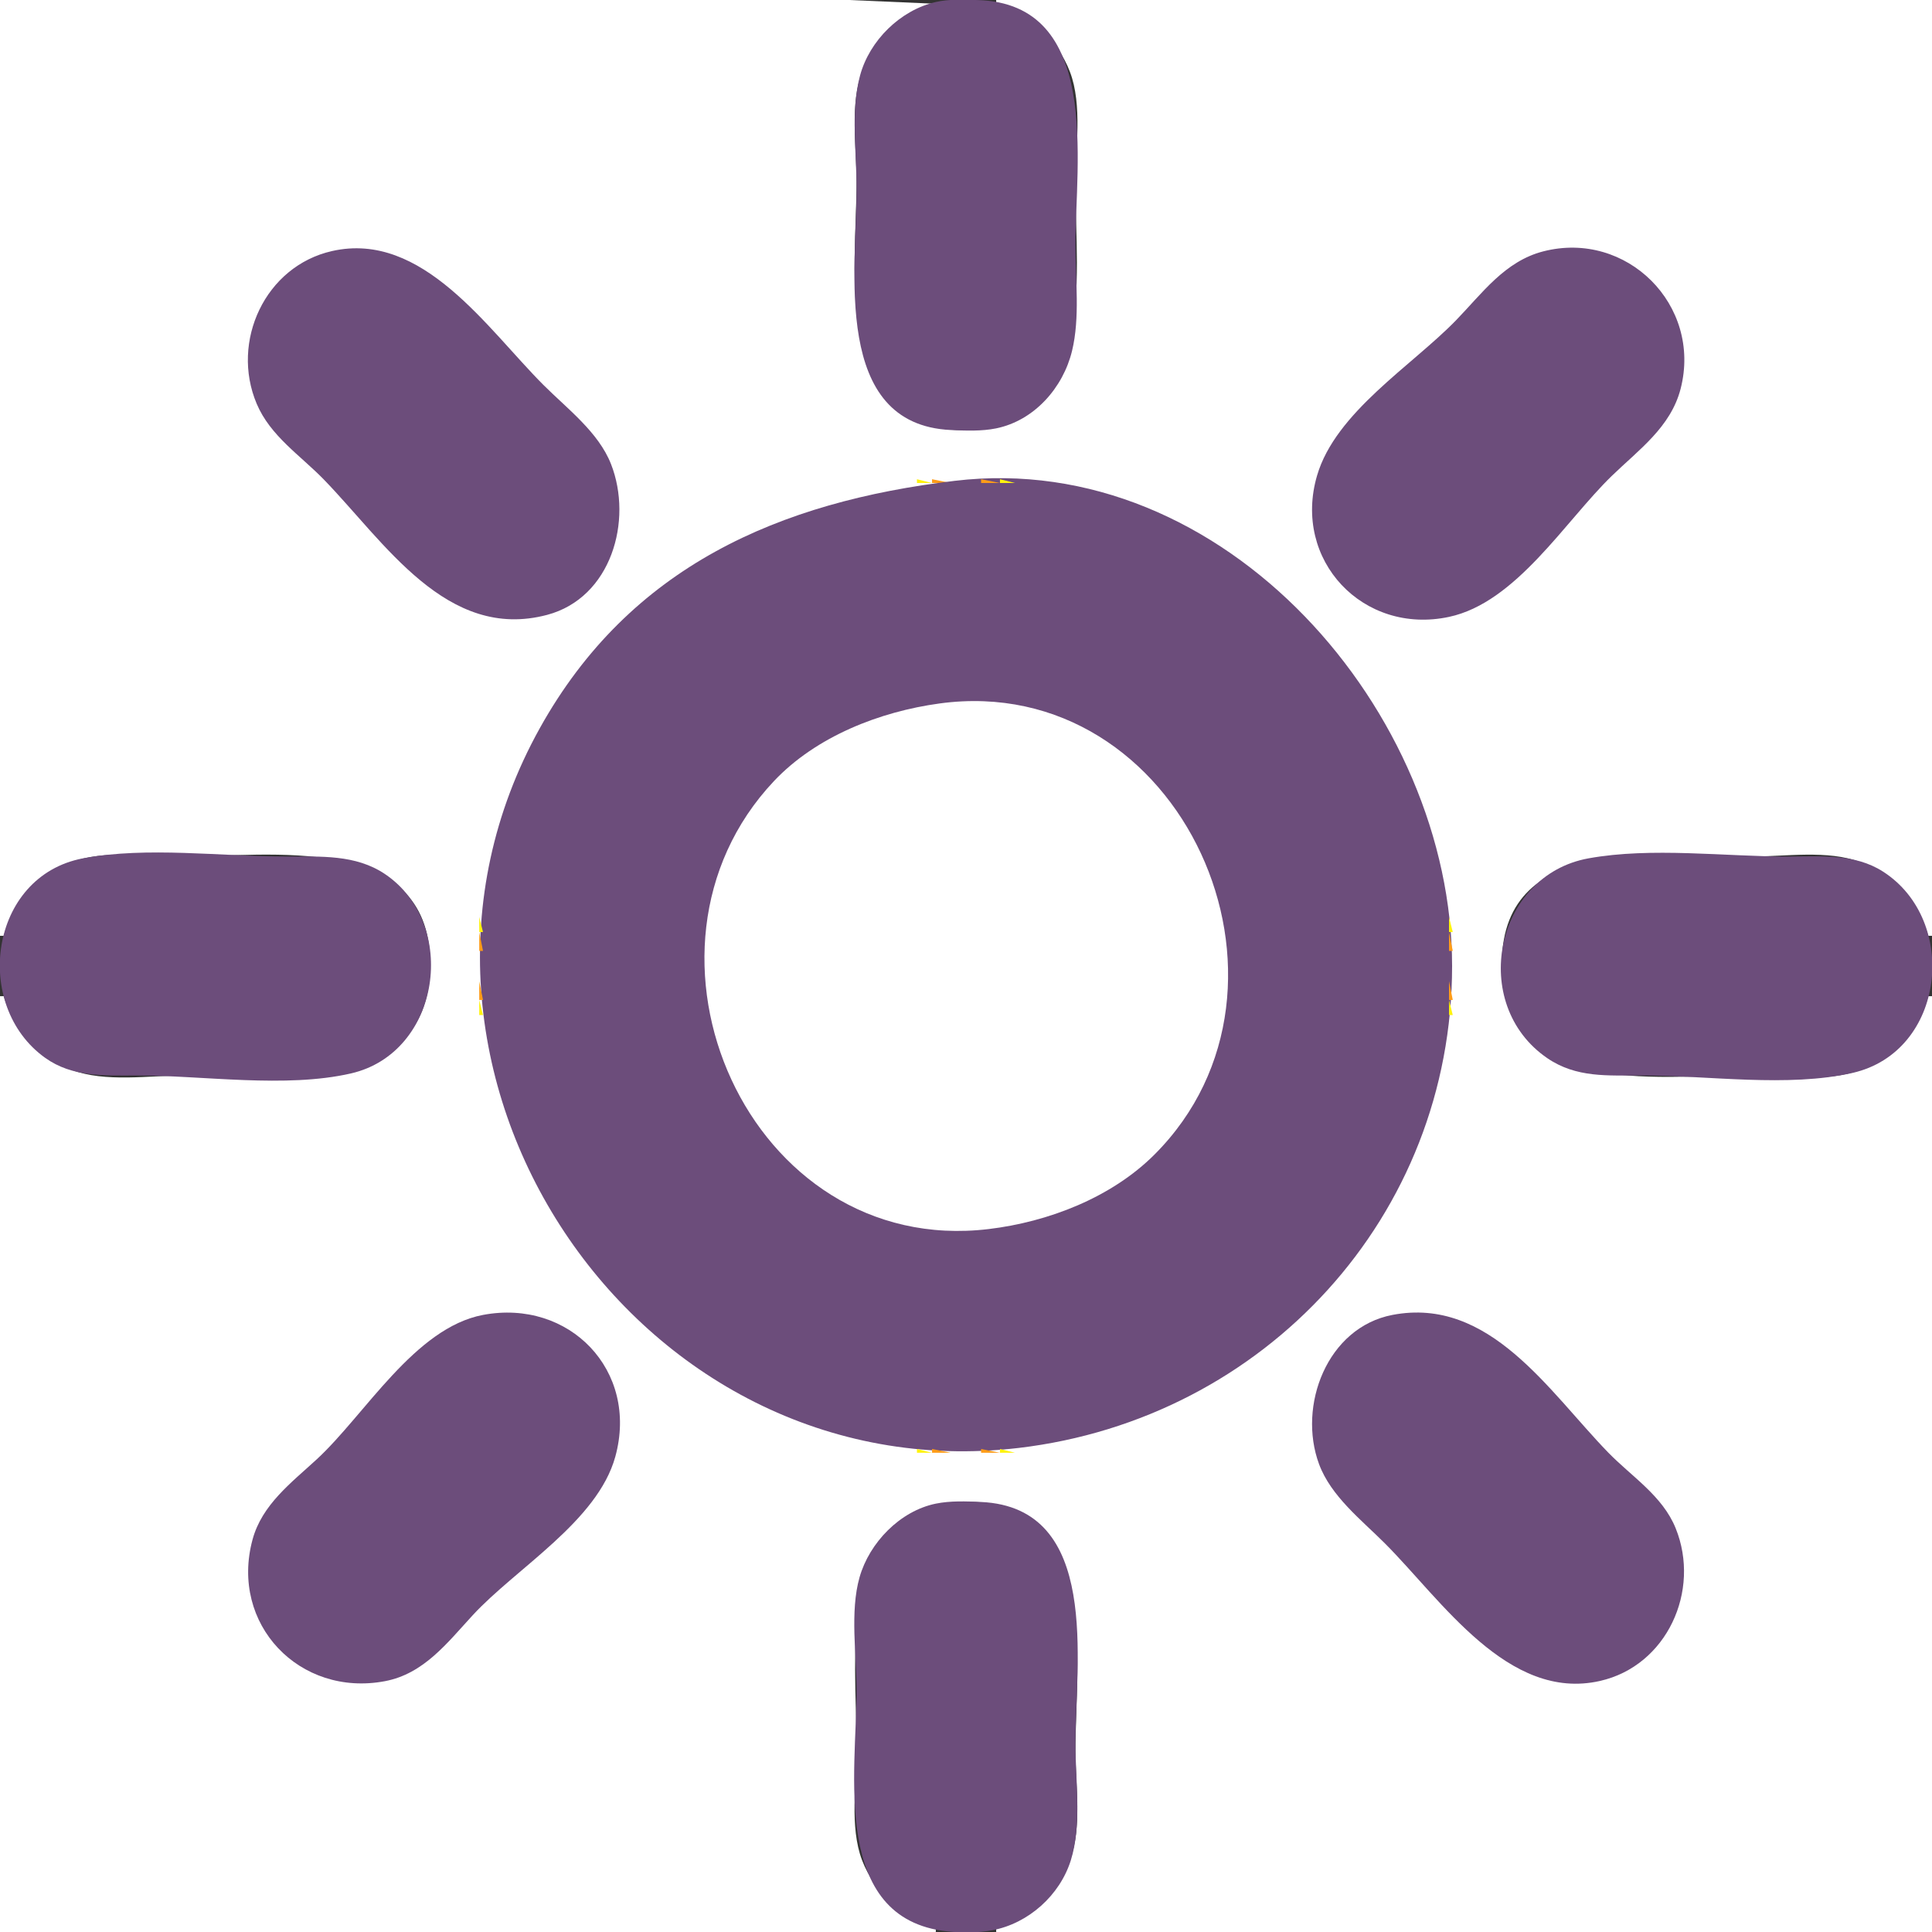 <svg xmlns="http://www.w3.org/2000/svg" width="512" height="512">
<rect width="100%" height="100%" fill="#333333" stroke="none"/>
<path style="fill: #ffffff; stroke:none;" d="M0 0L0 248L1 248C3.524 239.258 10.458 231.75 19 228.468C27.577 225.173 38.94 227 48 227C71.231 227 113.637 220.308 113.996 255C114.37 291.103 73.605 285 49 285C39.663 285 27.834 286.926 19 283.532C10.458 280.25 3.524 272.742 1 264L0 264L0 512L248 512L248 511C239.258 508.476 231.75 501.542 228.468 493C225.074 484.166 227 472.337 227 463C227 438.395 220.897 397.63 257 398.004C291.692 398.363 285 440.769 285 464C285 473.06 286.827 484.423 283.532 493C280.25 501.542 272.742 508.476 264 511L264 512L512 512L512 264L511 264C508.476 272.742 501.542 280.25 493 283.532C484.166 286.926 472.337 285 463 285C438.395 285 397.63 291.103 398.004 255C398.363 220.308 440.769 227 464 227C473.06 227 484.423 225.173 493 228.468C501.542 231.75 508.476 239.258 511 248L512 248L512 0L264 0L264 1C272.742 3.524 280.25 10.458 283.532 19C286.926 27.834 285 39.663 285 49C285 73.605 291.103 114.37 255 113.996C220.308 113.637 227 71.231 227 48C227 38.94 225.173 27.577 228.468 19C231.75 10.458 239.258 3.524 248 1L225 0L175 0L0 0z"/>
<path style="fill: #6c4d7b; stroke:none;" d="M248 0.529C238.578 2.692 230.44 10.727 227.927 20C225.416 29.269 227 40.456 227 50C227 71.194 220.381 112.513 252 113.961C255.905 114.139 260.155 114.308 264 113.521C274.114 111.449 281.734 102.74 284.1 93C286.248 84.159 285 74.049 285 65C285 43.119 291.941 0.877 259 0.015C255.396 -0.08 251.534 -0.282 248 0.529z"/>
<path style="fill:#fff30d; stroke:none;" d="M227 21L228 22L227 21M284 21L285 22L284 21z"/>
<path style="fill: #6c4d7b; stroke:none;" d="M88 66.529C70.273 70.534 61.051 90.464 68.019 106.985C71.63 115.548 79.579 120.654 85.83 127.09C101.915 143.649 118.395 170.009 145 162.945C162.001 158.431 167.782 137.945 161.931 123C158.61 114.518 150.291 108.291 144 102C129.201 87.201 112.016 61.102 88 66.529M409 66.61C398.783 69.228 392.797 77.739 385.83 84.91C374.117 96.969 353.964 109.248 349.043 126C342.449 148.449 361.246 168.337 384 163.482C401.78 159.689 414.732 138.173 427.09 126.17C434.262 119.203 442.772 113.217 445.39 103C451.067 80.853 431.099 60.945 409 66.61z"/>
<path style="fill:#ff9c18; stroke:none;" d="M105 67L106 68L105 67M406 67L407 68L406 67M82 68L83 69L82 68M112 71L113 72L112 71M399 71L400 72L399 71M72 76L73 77L72 76M439 76L440 77L439 76M443 82L444 83L443 82M124 83L125 84L124 83M387 83L388 84L387 83M67 84L68 85L67 84M125 84L126 85L125 84M386 84L387 85L386 84M128 87L129 88L128 87M383 87L384 88L383 87M227.333 91.667L227.667 92.333L227.333 91.667M284.333 91.667L284.667 92.333L284.333 91.667M228 95L229 96L228 95M283 95L284 96L283 95M67 105L68 106L67 105M234 105L235 106L234 105M277 105L278 106L277 105M444 105L445 106L444 105M242 111L243 112L242 111M269 111L270 112L269 111M71 112L72 113L71 112M440 112L441 113L440 112M83 124L84 125L83 124M162 124L163 125L162 124M349 124L350 125L349 124M428 124L429 125L428 124M84 125L85 126L84 125M427 125L428 126L427 125z"/>
<path style="fill:#ff0101; stroke:none;" d="M242 127L243 128L242 127z"/>
<path style="fill:#fff30d; stroke:none;" d="M243 127L243 128L247 128L243 127z"/>
<path style="fill:#ff9c18; stroke:none;" d="M247 127L247 128L252 128L247 127z"/>
<path style="fill:#fff30d; stroke:none;" d="M252 127L253 128L252 127z"/>
<path style="fill: #6c4d7b; stroke:none;" d="M253 127.428C206.612 132.967 166.946 150.017 143.039 193C93.168 282.664 168.012 395.794 270 383.715C335.131 376 384.821 322.354 384.821 256C384.821 188.878 324.622 118.876 253 127.428z"/>
<path style="fill:#fff30d; stroke:none;" d="M259 127L260 128L259 127z"/>
<path style="fill:#ff9c18; stroke:none;" d="M260 127L260 128L265 128L260 127z"/>
<path style="fill:#fff30d; stroke:none;" d="M265 127L265 128L269 128L265 127z"/>
<path style="fill:#ff0101; stroke:none;" d="M269 127L270 128L269 127z"/>
<path style="fill:#ff9c18; stroke:none;" d="M87 128L88 129L87 128M424 128L425 129L424 128z"/>
<path style="fill:#fff30d; stroke:none;" d="M202 138L203 139L202 138M309 138L310 139L309 138M200 139L201 140L200 139M311 139L312 140L311 139z"/>
<path style="fill:#ff9c18; stroke:none;" d="M198 140L199 141L198 140M313 140L314 141L313 140M181 150L182 151L181 150M330 150L331 151L330 150M170 159L171 160L170 159M341 159L342 160L341 159z"/>
<path style="fill:#fff30d; stroke:none;" d="M167 161L168 162L167 161M344 161L345 162L344 161z"/>
<path style="fill:#ff9c18; stroke:none;" d="M124 162L125 163L124 162M166 162L167 163L166 162M345 162L346 163L345 162M387 162L388 163L387 162M142 163L143 164L142 163M165 163L166 164L165 163M346 163L347 164L346 163M369 163L370 164L369 163M163 165L164 166L163 165M348 165L349 166L348 165z"/>
<path style="fill:#fff30d; stroke:none;" d="M162 166L163 167L162 166M349 166L350 167L349 166z"/>
<path style="fill:#ff0101; stroke:none;" d="M161 167L162 168L161 167M350 167L351 168L350 167z"/>
<path style="fill:#ff9c18; stroke:none;" d="M150 181L151 182L150 181M361 181L362 182L361 181z"/>
<path style="fill: #ffffff; stroke:none;" d="M249 186.425C233.181 188.578 216.271 195.158 205.093 207.015C162.724 251.96 198.426 333.318 262 325.715C277.784 323.827 294.528 317.392 305.96 305.96C350.58 261.34 313.148 177.693 249 186.425z"/>
<path style="fill:#ff9c18; stroke:none;" d="M241 187L242 188L241 187M270 187L271 188L270 187z"/>
<path style="fill:#fff30d; stroke:none;" d="M221 195L222 196L221 195M290 195L291 196L290 195z"/>
<path style="fill:#ff9c18; stroke:none;" d="M219 196L220 197L219 196M292 196L293 197L292 196M140 198L141 199L140 198M216 198L217 199L216 198M295 198L296 199L295 198M371 198L372 199L371 198z"/>
<path style="fill:#fff30d; stroke:none;" d="M214 199L215 200L214 199M297 199L298 200L297 199M139 200L140 201L139 200M372 200L373 201L372 200M138 202L139 203L138 202M373 202L374 203L373 202M199 214L200 215L199 214M312 214L313 215L312 214z"/>
<path style="fill:#ff9c18; stroke:none;" d="M198 216L199 217L198 216M313 216L314 217L313 216M196 219L197 220L196 219M315 219L316 220L315 219z"/>
<path style="fill:#fff30d; stroke:none;" d="M195 221L196 222L195 221M316 221L317 222L316 221M21 227L22 228L21 227z"/>
<path style="fill: #6c4d7b; stroke:none;" d="M22 227.468C-2.861 232.158 -7.418 266.526 12 280.362C19.209 285.498 27.597 285 36 285C53.799 285 75.658 288.452 93 284.471C116.851 278.996 121.667 244.823 101.985 231.61C94.225 226.4 84.897 227 76 227C58.769 227 38.933 224.273 22 227.468z"/>
<path style="fill:#ff9c18; stroke:none;" d="M91.667 227.333L92.333 227.667L91.667 227.333M419.667 227.333L420.333 227.667L419.667 227.333z"/>
<path style="fill: #6c4d7b; stroke:none;" d="M421 227.465C396.082 231.957 389.237 266.151 410.015 280.401C417.721 285.687 426.106 285 435 285C452.584 285 473.854 288.255 491 284.319C515.546 278.685 519.264 243.955 499 230.97C491.452 226.133 482.548 227 474 227C457.014 227 437.717 224.45 421 227.465z"/>
<path style="fill:#fff30d; stroke:none;" d="M490 227L491 228L490 227z"/>
<path style="fill:#ff9c18; stroke:none;" d="M95 228L96 229L95 228M416 228L417 229L416 228M105 234L106 235L105 234M406 234L407 235L406 234M111 242L112 243L111 242z"/>
<path style="fill:#ff0101; stroke:none;" d="M127 242L128 243L127 242M384 242L385 243L384 242z"/>
<path style="fill:#ff9c18; stroke:none;" d="M400 242L401 243L400 242z"/>
<path style="fill:#fff30d; stroke:none;" d="M127 243L127 247L128 247L127 243M384 243L384 247L385 247L384 243z"/>
<path style="fill:#ff9c18; stroke:none;" d="M127 247L127 252L128 252L127 247M384 247L384 252L385 252L384 247M0 248L1 249L0 248M511 248L512 249L511 248z"/>
<path style="fill:#fff30d; stroke:none;" d="M127 252L128 253L127 252M384 252L385 253L384 252M127 259L128 260L127 259M384 259L385 260L384 259z"/>
<path style="fill:#ff9c18; stroke:none;" d="M127 260L127 265L128 265L127 260M384 260L384 265L385 265L384 260z"/>
<path style="fill:#fff30d; stroke:none;" d="M127 265L127 269L128 269L127 265M384 265L384 269L385 269L384 265z"/>
<path style="fill:#ff9c18; stroke:none;" d="M111 269L112 270L111 269z"/>
<path style="fill:#ff0101; stroke:none;" d="M127 269L128 270L127 269M384 269L385 270L384 269z"/>
<path style="fill:#ff9c18; stroke:none;" d="M400 269L401 270L400 269M187 270L188 271L187 270M324 270L325 271L324 270M105 277L106 278L105 277M406 277L407 278L406 277z"/>
<path style="fill:#fff30d; stroke:none;" d="M21 284L22 285L21 284M490 284L491 285L490 284M195 290L196 291L195 290M316 290L317 291L316 290z"/>
<path style="fill:#ff9c18; stroke:none;" d="M196 292L197 293L196 292M315 292L316 293L315 292M198 295L199 296L198 295M313 295L314 296L313 295z"/>
<path style="fill:#fff30d; stroke:none;" d="M199 297L200 298L199 297M312 297L313 298L312 297M138 309L139 310L138 309M373 309L374 310L373 309M139 311L140 312L139 311M372 311L373 312L372 311M214 312L215 313L214 312M297 312L298 313L297 312z"/>
<path style="fill:#ff9c18; stroke:none;" d="M140 313L141 314L140 313M216 313L217 314L216 313M295 313L296 314L295 313M371 313L372 314L371 313M219 315L220 316L219 315M292 315L293 316L292 315z"/>
<path style="fill:#fff30d; stroke:none;" d="M221 316L222 317L221 316M290 316L291 317L290 316z"/>
<path style="fill:#ff9c18; stroke:none;" d="M150 330L151 331L150 330M361 330L362 331L361 330M159 341L160 342L159 341M352 341L353 342L352 341z"/>
<path style="fill:#fff30d; stroke:none;" d="M161 344L162 345L161 344M350 344L351 345L350 344z"/>
<path style="fill:#ff9c18; stroke:none;" d="M162 345L163 346L162 345M349 345L350 346L349 345M163 346L164 347L163 346M348 346L349 347L348 346z"/>
<path style="fill: #6c4d7b; stroke:none;" d="M128 348.468C109.893 351.889 96.706 374.958 83.961 386.715C77.209 392.942 69.442 398.717 66.927 408C60.841 430.467 79.432 449.79 102 445.532C112.336 443.582 118.548 435.344 125.285 428.039C136.808 415.547 158.376 403.131 163.072 386C169.333 363.157 150.843 344.151 128 348.468z"/>
<path style="fill:#ff9c18; stroke:none;" d="M165 348L166 349L165 348M346 348L347 349L346 348z"/>
<path style="fill: #6c4d7b; stroke:none;" d="M369 348.468C351.678 351.799 343.842 372.554 349.559 388C352.715 396.525 360.755 402.755 367 409C382.018 424.018 399.638 450.976 424 445.471C441.744 441.462 450.773 421.558 444.069 405C440.58 396.38 432.407 391.332 426.17 384.91C410.48 368.758 394.741 343.519 369 348.468z"/>
<path style="fill:#fff30d; stroke:none;" d="M166 349L167 350L166 349M345 349L346 350L345 349z"/>
<path style="fill:#ff0101; stroke:none;" d="M167 350L168 351L167 350M344 350L345 351L344 350z"/>
<path style="fill:#ff9c18; stroke:none;" d="M118 352L119 353L118 352M393 352L394 353L393 352M181 361L182 362L181 361M330 361L331 362L330 361M163 369L164 370L163 369M348 369L349 370L348 369M198 371L199 372L198 371M313 371L314 372L313 371z"/>
<path style="fill:#fff30d; stroke:none;" d="M200 372L201 373L200 372M311 372L312 373L311 372M202 373L203 374L202 373M309 373L310 374L309 373z"/>
<path style="fill:#ff9c18; stroke:none;" d="M87 383L88 384L87 383M424 383L425 384L424 383z"/>
<path style="fill:#ff0101; stroke:none;" d="M242 384L243 385L242 384z"/>
<path style="fill:#fff30d; stroke:none;" d="M243 384L243 385L247 385L243 384z"/>
<path style="fill:#ff9c18; stroke:none;" d="M247 384L247 385L252 385L247 384z"/>
<path style="fill:#fff30d; stroke:none;" d="M252 384L253 385L252 384M259 384L260 385L259 384z"/>
<path style="fill:#ff9c18; stroke:none;" d="M260 384L260 385L265 385L260 384z"/>
<path style="fill:#fff30d; stroke:none;" d="M265 384L265 385L269 385L265 384z"/>
<path style="fill:#ff0101; stroke:none;" d="M269 384L270 385L269 384z"/>
<path style="fill:#ff9c18; stroke:none;" d="M84 386L85 387L84 386M427 386L428 387L427 386M83 387L84 388L83 387M428 387L429 388L428 387M159 393L160 394L159 393M352 393L353 394L352 393z"/>
<path style="fill: #6c4d7b; stroke:none;" d="M248 398.479C238.508 400.424 230.398 408.818 227.789 418C225.209 427.078 227 438.611 227 448C227 469.597 220.164 508.474 251 511.826C254.871 512.247 259.169 512.255 263 511.532C272.55 509.731 280.876 502.274 283.779 493C286.738 483.549 285 471.813 285 462C285 440.703 291.822 399.496 260 398.039C256.095 397.861 251.845 397.692 248 398.479z"/>
<path style="fill:#ff9c18; stroke:none;" d="M242 400L243 401L242 400M269 400L270 401L269 400M234 406L235 407L234 406M277 406L278 407L277 406M66 409L67 410L66 409M445 409L446 410L445 409M128 424L129 425L128 424M383 424L384 425L383 424M125 427L126 428L125 427M386 427L387 428L386 427M124 428L125 429L124 428M387 428L388 429L387 428M68 429L69 430L68 429M443 429L444 430L443 429M76 439L77 440L76 439M435 439L436 440L435 439M82 443L83 444L82 443M429 443L430 444L429 443M102 445L103 446L102 445M409 445L410 446L409 445z"/>
<path style="fill:#fff30d; stroke:none;" d="M227 490L228 491L227 490M284 490L285 491L284 490z"/>
<path style="fill:#ff9c18; stroke:none;" d="M248 511L249 512L248 511M263 511L264 512L263 511z"/>
</svg>